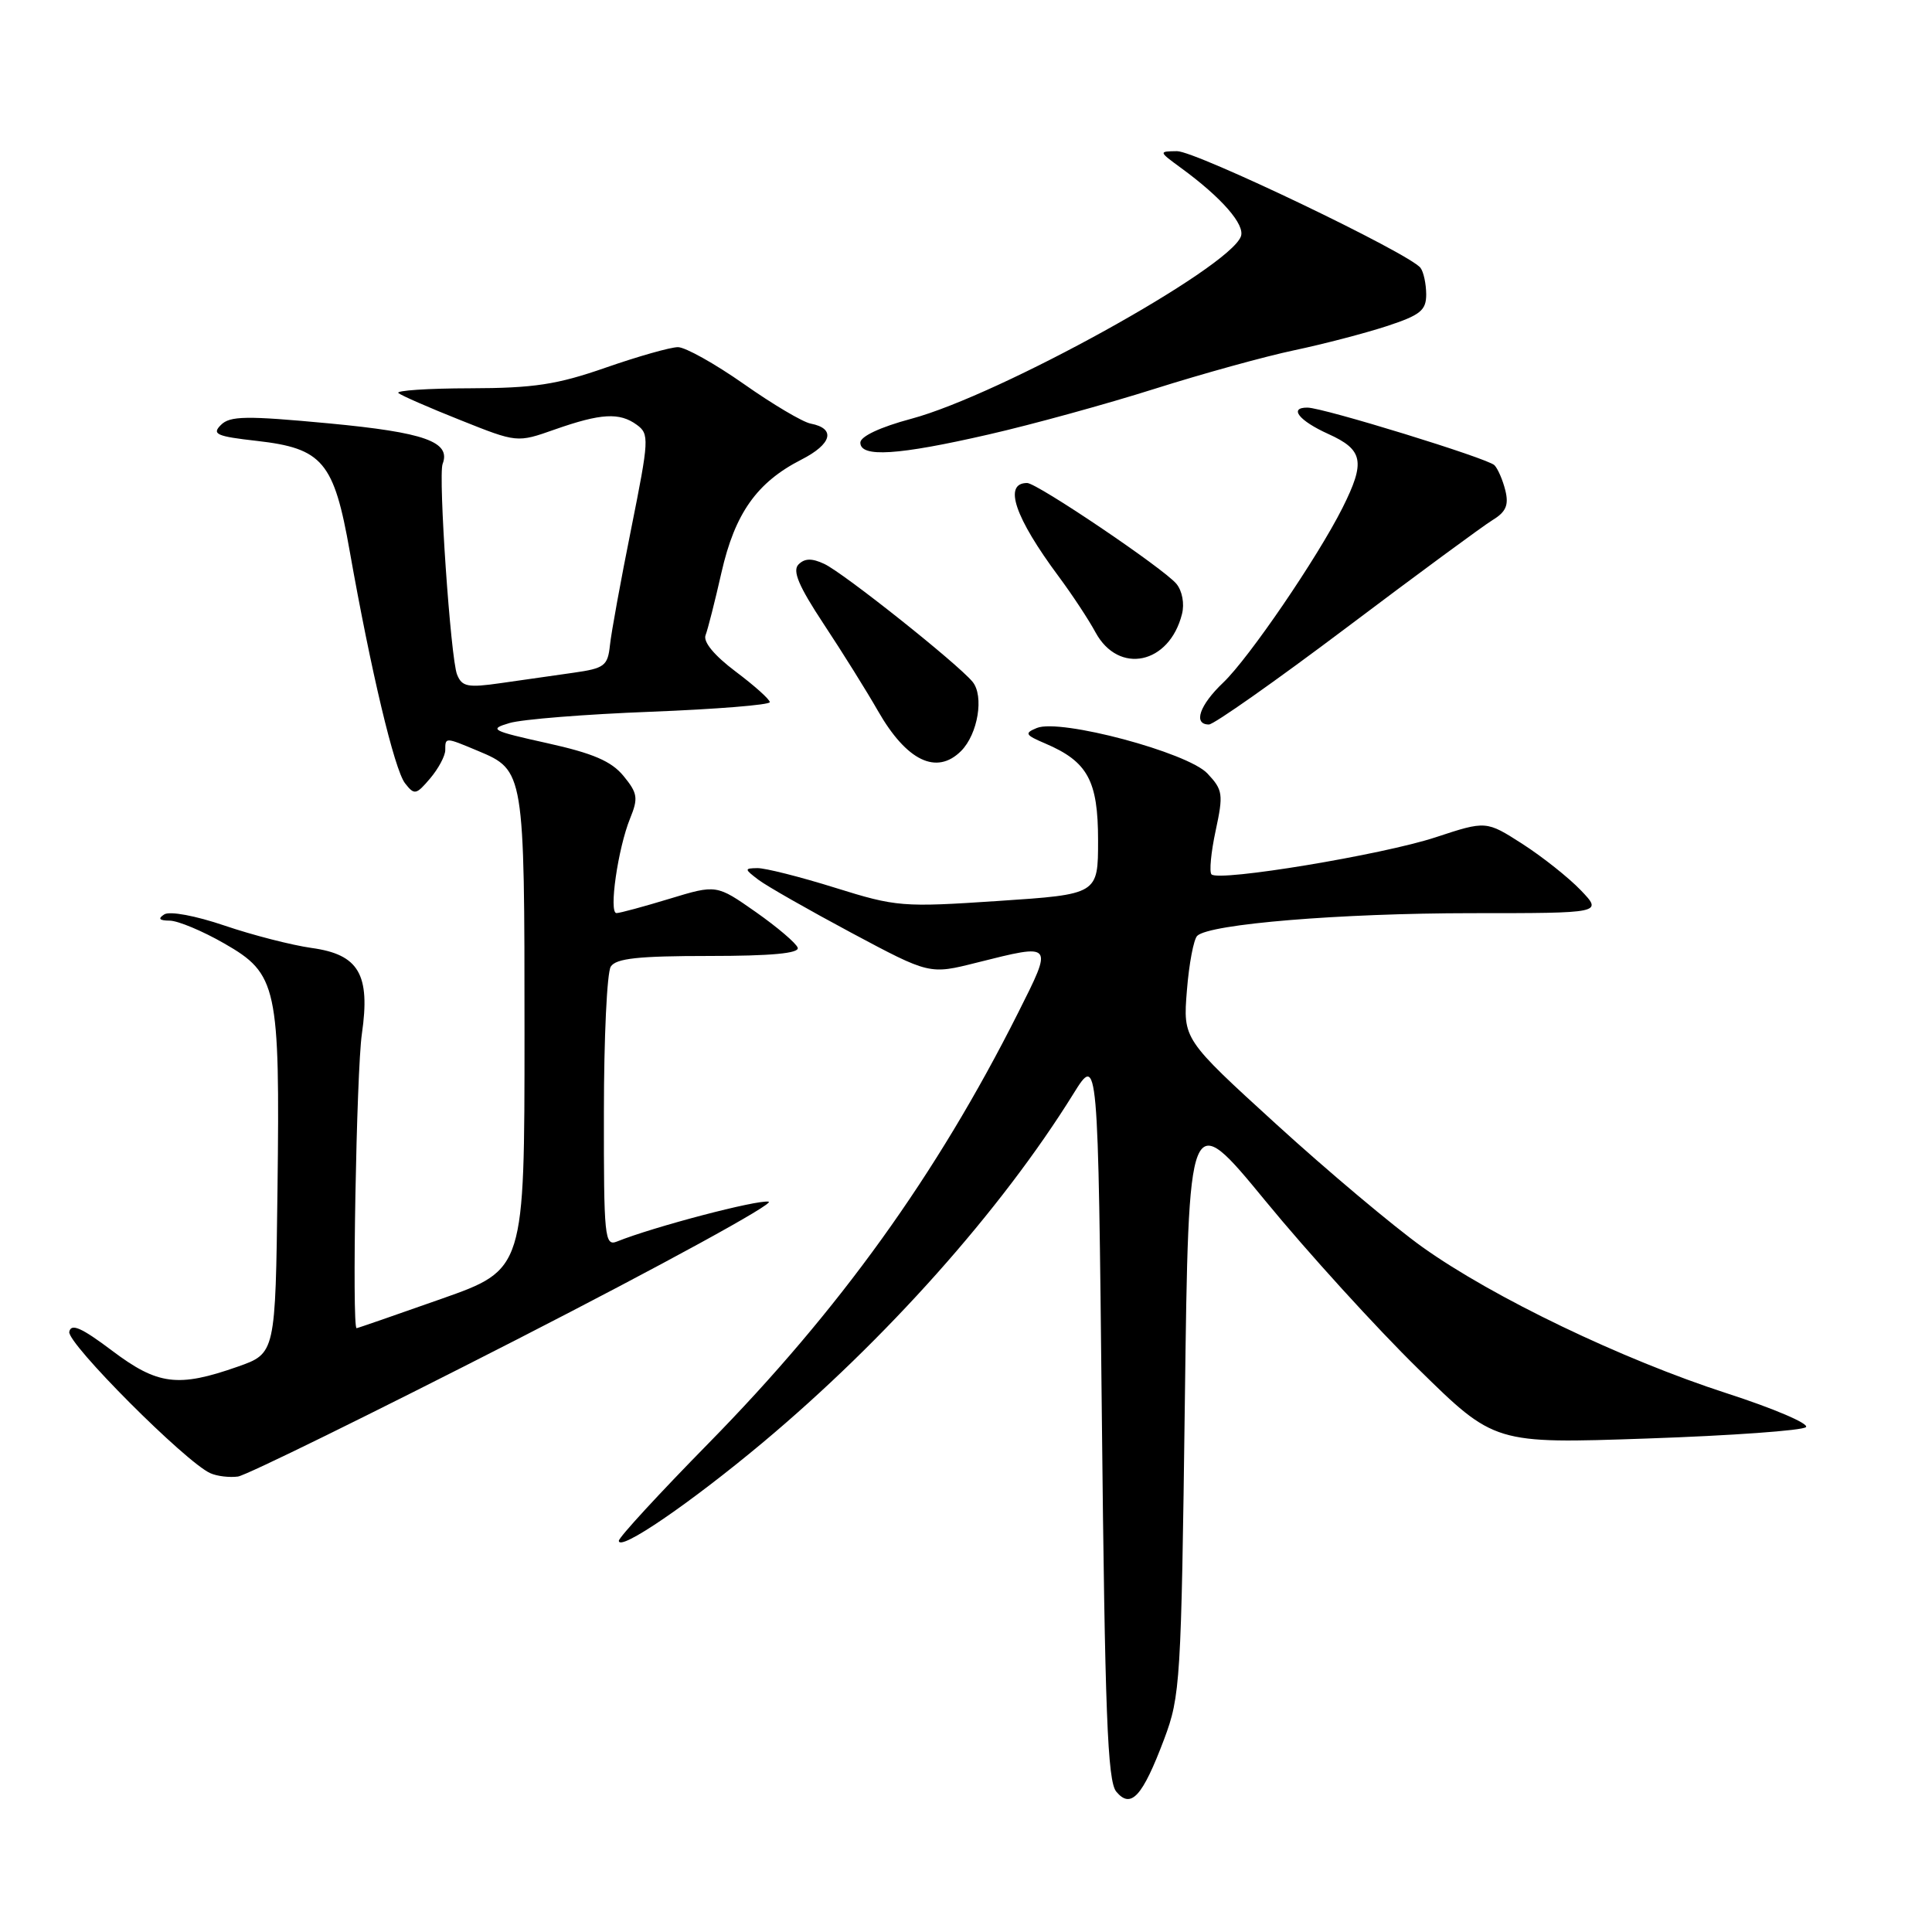 <?xml version="1.0" encoding="UTF-8" standalone="no"?>
<!DOCTYPE svg PUBLIC "-//W3C//DTD SVG 1.1//EN" "http://www.w3.org/Graphics/SVG/1.1/DTD/svg11.dtd" >
<svg xmlns="http://www.w3.org/2000/svg" xmlns:xlink="http://www.w3.org/1999/xlink" version="1.1" viewBox="0 0 256 256">
 <g >
 <path fill="currentColor"
d=" M 154.25 230.46 C 156.40 224.75 156.52 222.86 157.00 185.62 C 157.50 146.75 157.50 146.75 167.67 159.12 C 173.26 165.93 182.38 175.96 187.94 181.40 C 198.03 191.31 198.03 191.31 218.26 190.61 C 229.38 190.23 238.85 189.55 239.30 189.10 C 239.75 188.65 235.03 186.63 228.81 184.62 C 214.94 180.13 197.84 171.92 188.50 165.26 C 184.65 162.51 175.93 155.18 169.13 148.98 C 156.75 137.69 156.75 137.69 157.27 131.25 C 157.55 127.71 158.17 124.45 158.64 124.00 C 160.28 122.43 177.58 121.01 194.94 121.00 C 212.37 121.00 212.37 121.00 209.46 117.96 C 207.86 116.29 204.38 113.53 201.74 111.83 C 196.92 108.74 196.92 108.74 190.21 110.95 C 183.20 113.26 161.52 116.85 160.53 115.86 C 160.22 115.55 160.46 112.94 161.08 110.07 C 162.12 105.23 162.04 104.67 159.99 102.49 C 157.37 99.70 140.47 95.19 137.39 96.46 C 135.71 97.15 135.83 97.38 138.51 98.52 C 144.13 100.92 145.50 103.44 145.50 111.35 C 145.50 118.50 145.50 118.50 132.30 119.38 C 119.57 120.23 118.78 120.17 110.65 117.63 C 106.01 116.18 101.37 115.01 100.35 115.03 C 98.61 115.06 98.62 115.15 100.50 116.58 C 101.60 117.41 107.15 120.57 112.83 123.61 C 123.17 129.13 123.17 129.13 129.40 127.56 C 139.66 124.99 139.58 124.89 134.88 134.25 C 124.11 155.66 111.23 173.58 93.86 191.27 C 87.34 197.91 82.00 203.71 82.00 204.16 C 82.00 205.65 91.37 199.25 101.02 191.19 C 117.36 177.52 132.63 160.39 142.22 144.95 C 145.50 139.67 145.50 139.67 146.00 187.68 C 146.41 227.05 146.75 236.00 147.91 237.40 C 149.86 239.74 151.38 238.07 154.25 230.46 Z  M 68.53 177.47 C 87.76 167.62 102.76 159.42 101.85 159.23 C 100.41 158.93 86.55 162.57 81.75 164.51 C 80.12 165.16 80.00 163.97 80.02 147.36 C 80.02 137.54 80.43 128.86 80.93 128.08 C 81.62 126.99 84.58 126.67 93.94 126.67 C 102.19 126.67 105.94 126.32 105.70 125.58 C 105.51 124.99 103.01 122.86 100.15 120.85 C 94.94 117.20 94.94 117.20 88.72 119.09 C 85.30 120.13 82.13 120.99 81.69 120.99 C 80.64 121.00 81.88 112.41 83.49 108.45 C 84.59 105.75 84.49 105.10 82.62 102.82 C 81.01 100.86 78.59 99.82 72.50 98.47 C 65.11 96.83 64.73 96.63 67.50 95.81 C 69.15 95.31 77.59 94.64 86.25 94.31 C 94.91 93.97 102.00 93.40 102.00 93.04 C 102.00 92.67 99.96 90.85 97.47 88.98 C 94.65 86.86 93.15 85.05 93.49 84.17 C 93.79 83.39 94.74 79.65 95.60 75.85 C 97.38 68.02 100.29 63.91 106.19 60.90 C 110.25 58.83 110.78 56.78 107.42 56.13 C 106.36 55.93 102.38 53.57 98.56 50.88 C 94.74 48.20 90.81 46.00 89.83 46.00 C 88.85 46.00 84.55 47.22 80.27 48.71 C 73.82 50.96 70.77 51.43 62.29 51.45 C 56.67 51.46 52.40 51.75 52.79 52.08 C 53.18 52.41 56.88 54.03 61.01 55.67 C 68.52 58.67 68.52 58.67 73.51 56.91 C 79.63 54.76 82.09 54.62 84.38 56.29 C 86.05 57.51 86.01 58.21 83.64 70.04 C 82.26 76.89 80.99 83.85 80.82 85.50 C 80.53 88.23 80.09 88.56 76.00 89.14 C 73.53 89.50 69.21 90.11 66.40 90.51 C 61.96 91.15 61.21 91.00 60.56 89.37 C 59.71 87.24 58.05 63.04 58.65 61.47 C 59.77 58.54 56.30 57.30 43.59 56.10 C 32.62 55.07 30.47 55.10 29.27 56.31 C 28.04 57.53 28.69 57.82 34.03 58.42 C 42.75 59.41 44.25 61.18 46.34 73.04 C 49.15 88.90 52.26 101.98 53.67 103.79 C 54.91 105.38 55.14 105.33 57.00 103.14 C 58.10 101.84 59.00 100.15 59.00 99.39 C 59.00 97.67 58.97 97.67 63.34 99.50 C 69.47 102.06 69.50 102.26 69.50 136.86 C 69.50 168.22 69.50 168.22 58.50 172.10 C 52.45 174.23 47.39 175.99 47.25 175.99 C 46.62 176.01 47.23 141.90 47.95 137.00 C 49.09 129.11 47.55 126.47 41.29 125.61 C 38.66 125.24 33.47 123.91 29.77 122.65 C 25.91 121.34 22.50 120.70 21.77 121.16 C 20.88 121.73 21.10 121.98 22.50 121.99 C 23.60 122.01 26.84 123.36 29.71 125.01 C 36.75 129.04 37.10 130.67 36.77 157.59 C 36.50 179.33 36.50 179.33 31.50 181.09 C 23.59 183.87 20.90 183.53 14.85 178.97 C 10.80 175.92 9.42 175.31 9.18 176.47 C 8.86 177.97 24.64 193.79 27.88 195.21 C 28.77 195.61 30.41 195.80 31.53 195.65 C 32.64 195.49 49.29 187.31 68.53 177.47 Z  M 127.35 99.51 C 129.58 97.27 130.42 92.21 128.86 90.33 C 126.81 87.87 111.77 75.91 109.22 74.72 C 107.58 73.95 106.63 73.97 105.81 74.79 C 104.97 75.63 105.82 77.65 109.16 82.71 C 111.63 86.44 114.86 91.62 116.34 94.21 C 120.13 100.83 124.11 102.75 127.35 99.51 Z  M 178.44 83.15 C 187.82 76.08 196.53 69.67 197.79 68.90 C 199.55 67.83 199.94 66.92 199.47 65.00 C 199.13 63.62 198.48 62.11 198.02 61.64 C 197.13 60.73 175.37 54.03 173.25 54.01 C 170.73 53.99 172.11 55.74 176.00 57.50 C 180.65 59.60 180.95 61.18 177.89 67.29 C 174.57 73.90 165.49 87.20 162.09 90.44 C 158.93 93.44 158.06 96.00 160.19 96.00 C 160.84 96.00 169.05 90.22 178.44 83.15 Z  M 156.62 81.36 C 156.97 79.99 156.65 78.29 155.88 77.36 C 154.20 75.33 137.42 64.00 136.10 64.00 C 132.91 64.00 134.45 68.55 140.32 76.44 C 142.07 78.80 144.25 82.10 145.16 83.79 C 148.23 89.44 154.95 88.02 156.62 81.36 Z  M 131.00 57.57 C 136.78 56.25 146.68 53.52 153.00 51.52 C 159.32 49.52 167.65 47.22 171.50 46.41 C 175.35 45.60 180.86 44.16 183.74 43.22 C 188.22 41.75 188.98 41.13 188.98 39.00 C 188.97 37.62 188.64 36.05 188.23 35.50 C 186.86 33.63 158.42 20.00 155.96 20.03 C 153.51 20.06 153.51 20.07 156.50 22.26 C 161.88 26.19 165.02 29.79 164.42 31.34 C 162.80 35.58 132.47 52.35 120.75 55.49 C 116.64 56.59 114.00 57.83 114.00 58.65 C 114.00 60.65 118.98 60.33 131.00 57.57 Z "/>
</g>
</svg>